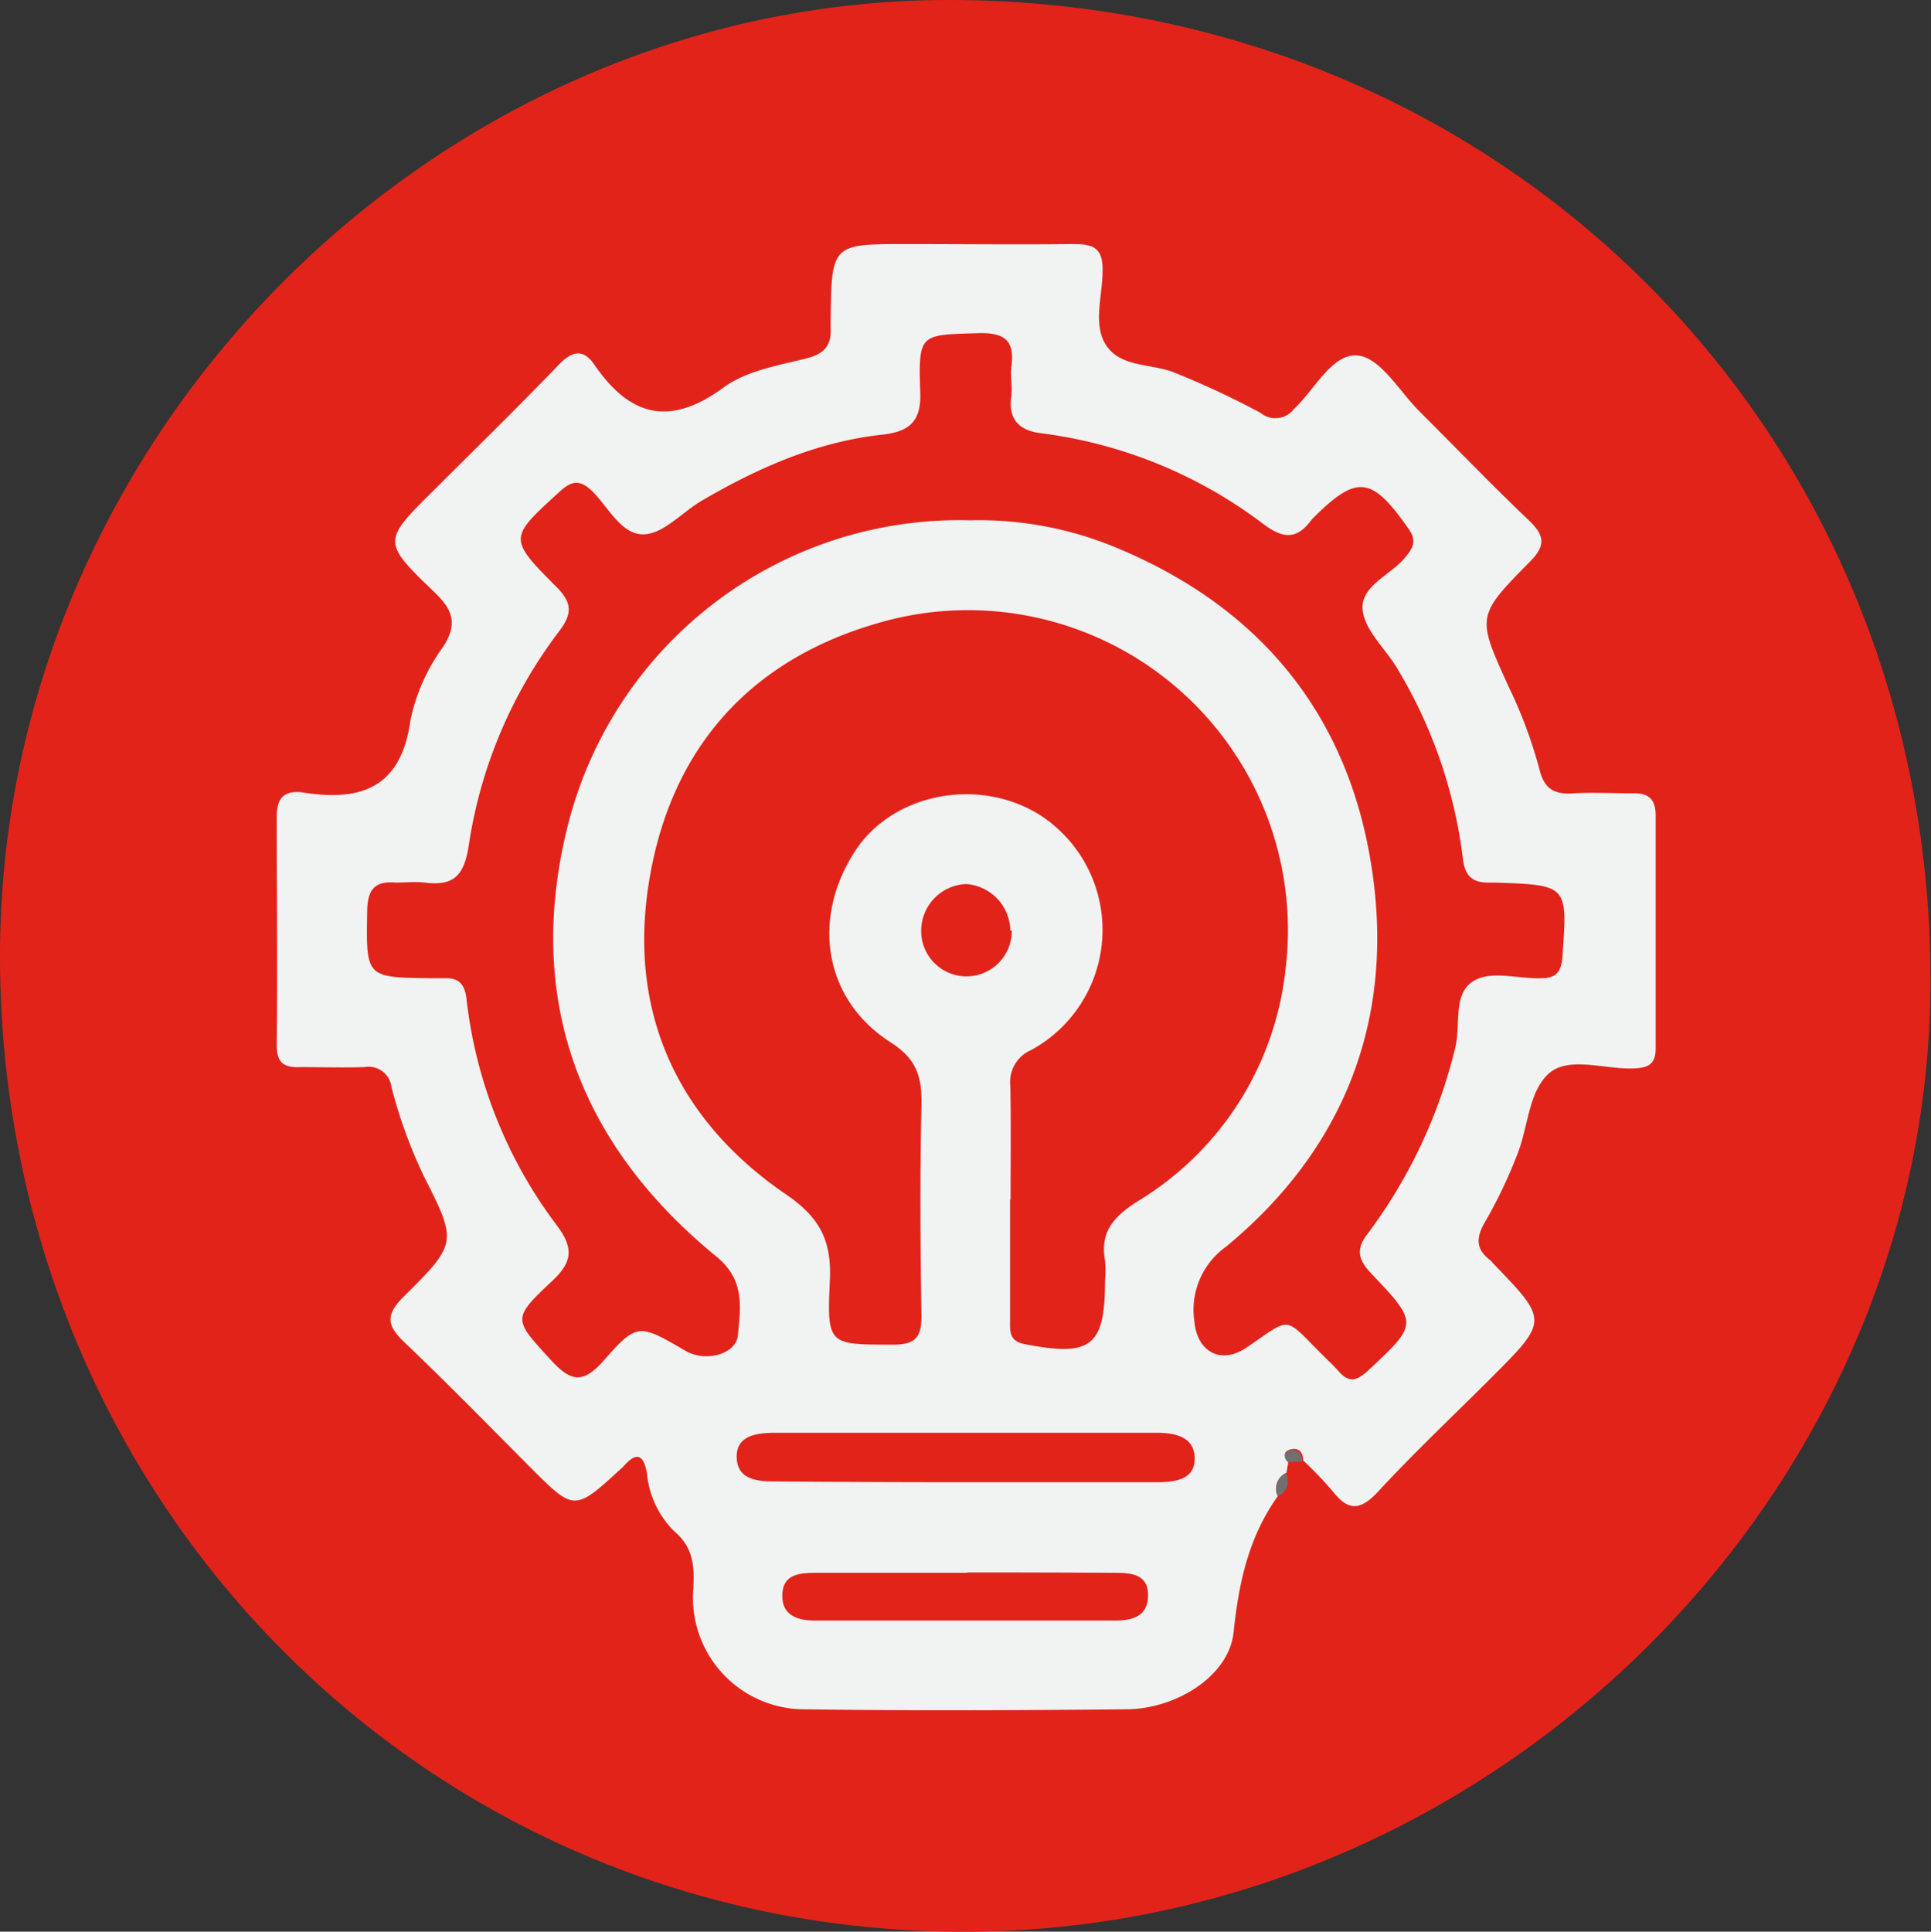 <svg xmlns="http://www.w3.org/2000/svg" viewBox="0 0 149.25 149.28"><rect x="0" y="0" width="149.25" height="149.28" fill="#333333" stroke="none"/><defs><style>.cls-1{fill:#e2231a;}.cls-2{fill:#f1f2f2;}.cls-3{fill:#707070;}</style></defs><title>whyus-globalprodev</title><g id="Layer_2" data-name="Layer 2"><g id="Layer_1-2" data-name="Layer 1"><path class="cls-1" d="M0,74C-.07,33.94,33.43.07,73.21,0c42.6-.07,75.88,33,76,75.49.15,40.1-34.09,73.87-74.84,73.8C32.89,149.21.08,116,0,74Z"/><path class="cls-2" d="M98.76,115.63c-2.23,3.14-3,6.59-3.41,10.47-.32,3.44-4.49,6-8.34,6-8.25.08-16.5.12-24.75,0a8.62,8.62,0,0,1-8.67-9.36c.08-1.75,0-3.15-1.49-4.41a7.26,7.26,0,0,1-2.1-4.48c-.31-1.74-1-1.46-1.86-.47l-.19.17c-3.57,3.27-3.56,3.26-7.07-.26-3.2-3.21-6.36-6.45-9.64-9.57-1.31-1.25-1.47-2.08-.09-3.46,4.21-4.17,4.2-4.25,1.59-9.4a38,38,0,0,1-2.48-6.83,1.78,1.78,0,0,0-2.09-1.56c-1.68.05-3.37,0-5,0-1.27.05-1.79-.37-1.78-1.72.06-5.89,0-11.78,0-17.68,0-1.44.62-2,2-1.83,4.55.73,7.63-.37,8.34-5.62A14.78,14.78,0,0,1,34.24,50c1.19-1.84.72-2.91-.72-4.29-4-3.84-3.94-3.91,0-7.81,3.21-3.21,6.46-6.38,9.61-9.65,1-1.06,1.9-1.39,2.79-.09,2.74,4,5.81,4.86,10,1.79,1.74-1.28,4.17-1.7,6.36-2.24,1.44-.36,2-1,1.92-2.42,0-.17,0-.34,0-.5.07-5.93.07-5.93,5.89-5.93,4.29,0,8.59.05,12.88,0,1.55,0,2.28.3,2.25,2.07,0,2-.82,4.3.38,5.9s3.51,1.25,5.26,2a66.27,66.27,0,0,1,6.56,3.07,1.8,1.8,0,0,0,2.58-.28c1.63-1.51,3-4.4,5-4.14,1.73.22,3.17,2.77,4.72,4.32,2.8,2.79,5.54,5.64,8.4,8.37,1.2,1.14,1.45,1.91.13,3.24-4.19,4.23-4.09,4.27-1.64,9.67a35.5,35.5,0,0,1,2.36,6.32c.39,1.65,1.22,2,2.65,1.91s3,0,4.54,0c1.31-.06,1.82.5,1.81,1.77,0,6,0,12,0,17.93,0,1.28-.6,1.51-1.7,1.56-2.26.09-5.08-1-6.61.44s-1.55,4.13-2.39,6.22a37.38,37.38,0,0,1-2.48,5.19c-.74,1.25-.72,2.16.43,3a1.74,1.74,0,0,1,.16.19c4.3,4.45,4.3,4.45-.13,8.88-2.91,2.91-5.91,5.73-8.7,8.75-1.36,1.47-2.31,1.61-3.55,0a31.67,31.67,0,0,0-2.27-2.37c0-.58-.32-1-.92-.87s-.63.5-.22.92l-.16.9A1.34,1.34,0,0,0,98.76,115.63ZM75,40.21a27.58,27.58,0,0,1,11,2c11.57,4.7,18.47,13.32,20.12,25.54,1.55,11.41-2.39,21.2-11.36,28.6a6,6,0,0,0-2.44,5.81c.23,2.33,2.05,3.31,4,2,3.63-2.45,2.8-2.51,6.08.73.36.35.73.7,1.06,1.08.77.88,1.35.79,2.23,0,3.91-3.66,4-3.66.25-7.6-1-1.07-1.12-1.87-.25-3a39.44,39.44,0,0,0,6.79-14.41c.42-1.69-.16-3.94,1.2-5s3.58-.3,5.42-.36c1.14,0,1.57-.44,1.66-1.64.4-5.56.44-5.56-5.21-5.75h-.5c-1.36,0-1.86-.61-2-2A37.14,37.14,0,0,0,108,51.67c-.89-1.51-2.46-2.88-2.67-4.46-.25-1.93,2.15-2.74,3.28-4.13.6-.74.92-1.26.28-2.18-2.86-4.11-4-4.26-7.42-.84l-.16.19c-1.09,1.43-2.1,1.39-3.58.31a35.9,35.9,0,0,0-17.2-7.07c-1.67-.19-2.62-1-2.37-2.83.1-.74-.07-1.53,0-2.27.32-2.14-.56-2.71-2.64-2.64-4.42.14-4.55,0-4.39,4.6.08,2.23-.88,3-2.85,3.23-5.09.54-9.66,2.56-14,5.09-1.51.87-2.91,2.52-4.44,2.62-1.8.12-2.8-2.1-4.09-3.35-.95-.91-1.58-.78-2.5.06-3.9,3.57-4,3.59-.26,7.34,1.17,1.18,1.31,2,.26,3.4a36.17,36.17,0,0,0-7,16.47c-.35,2.41-1.12,3.29-3.42,3-.75-.09-1.52,0-2.27,0-1.67-.14-2.16.62-2.18,2.23-.08,5.1-.14,5.1,4.95,5.16.34,0,.67,0,1,0,1.15-.05,1.6.47,1.73,1.63a35.66,35.66,0,0,0,7,17.5c1.27,1.71,1.2,2.77-.34,4.23-3.22,3-3,3-.14,6.15,1.53,1.66,2.45,1.87,4.06.06,2.63-3,2.76-2.85,6.39-.75,1.47.85,3.83.27,4-1.2.19-2.15.6-4.26-1.67-6.12C44.52,88.24,40.47,76.78,44,63.36A31.2,31.2,0,0,1,75,40.21Zm3.07,52.5c0,3.11,0,6.23,0,9.34,0,.83-.09,1.6,1.15,1.83,5.13,1,6.19.16,6.19-4.94a8.63,8.63,0,0,0,0-1.51c-.4-2.22.65-3.39,2.5-4.58A23.93,23.93,0,0,0,99.35,75,24.73,24.73,0,0,0,67.67,48.21c-10.2,3-16.11,10.2-17.59,20.48-1.42,9.85,2.44,18,10.68,23.62,2.68,1.83,3.53,3.65,3.38,6.7-.24,5-.07,4.89,4.88,4.91,1.87,0,2.22-.69,2.2-2.36-.09-5.38-.12-10.77,0-16.15.05-2.16-.35-3.56-2.39-4.86C63.68,77.25,62.68,71,66.1,65.76,69,61.31,75.64,60,80.4,63a10.57,10.57,0,0,1-.7,18.15,2.67,2.67,0,0,0-1.61,2.73C78.15,86.82,78.11,89.76,78.11,92.71Zm-3.36,21.84c4.88,0,9.75,0,14.63,0,1.46,0,3-.18,3-1.82s-1.42-2-2.9-2q-14.75,0-29.5,0c-1.46,0-3,.21-3,1.83,0,1.84,1.65,1.94,3.17,1.93C65,114.53,69.88,114.55,74.76,114.55Zm0,7c-3.86,0-7.71,0-11.57,0-1.36,0-2.71.1-2.67,1.83,0,1.45,1.19,1.86,2.49,1.86H86.2c1.27,0,2.46-.3,2.53-1.8.09-1.78-1.25-1.89-2.6-1.89C82.35,121.53,78.58,121.52,74.81,121.52Zm3.38-49.63a3.67,3.67,0,0,0-3.42-3.6A3.62,3.62,0,0,0,71.2,72a3.49,3.49,0,1,0,7-.09Z"/><path class="cls-3" d="M99.54,113c-.42-.42-.25-.82.22-.92s.88.29.92.87Z"/><path class="cls-3" d="M98.76,115.63a1.34,1.34,0,0,1,.62-1.77A1.25,1.25,0,0,1,98.76,115.63Z"/></g></g></svg>